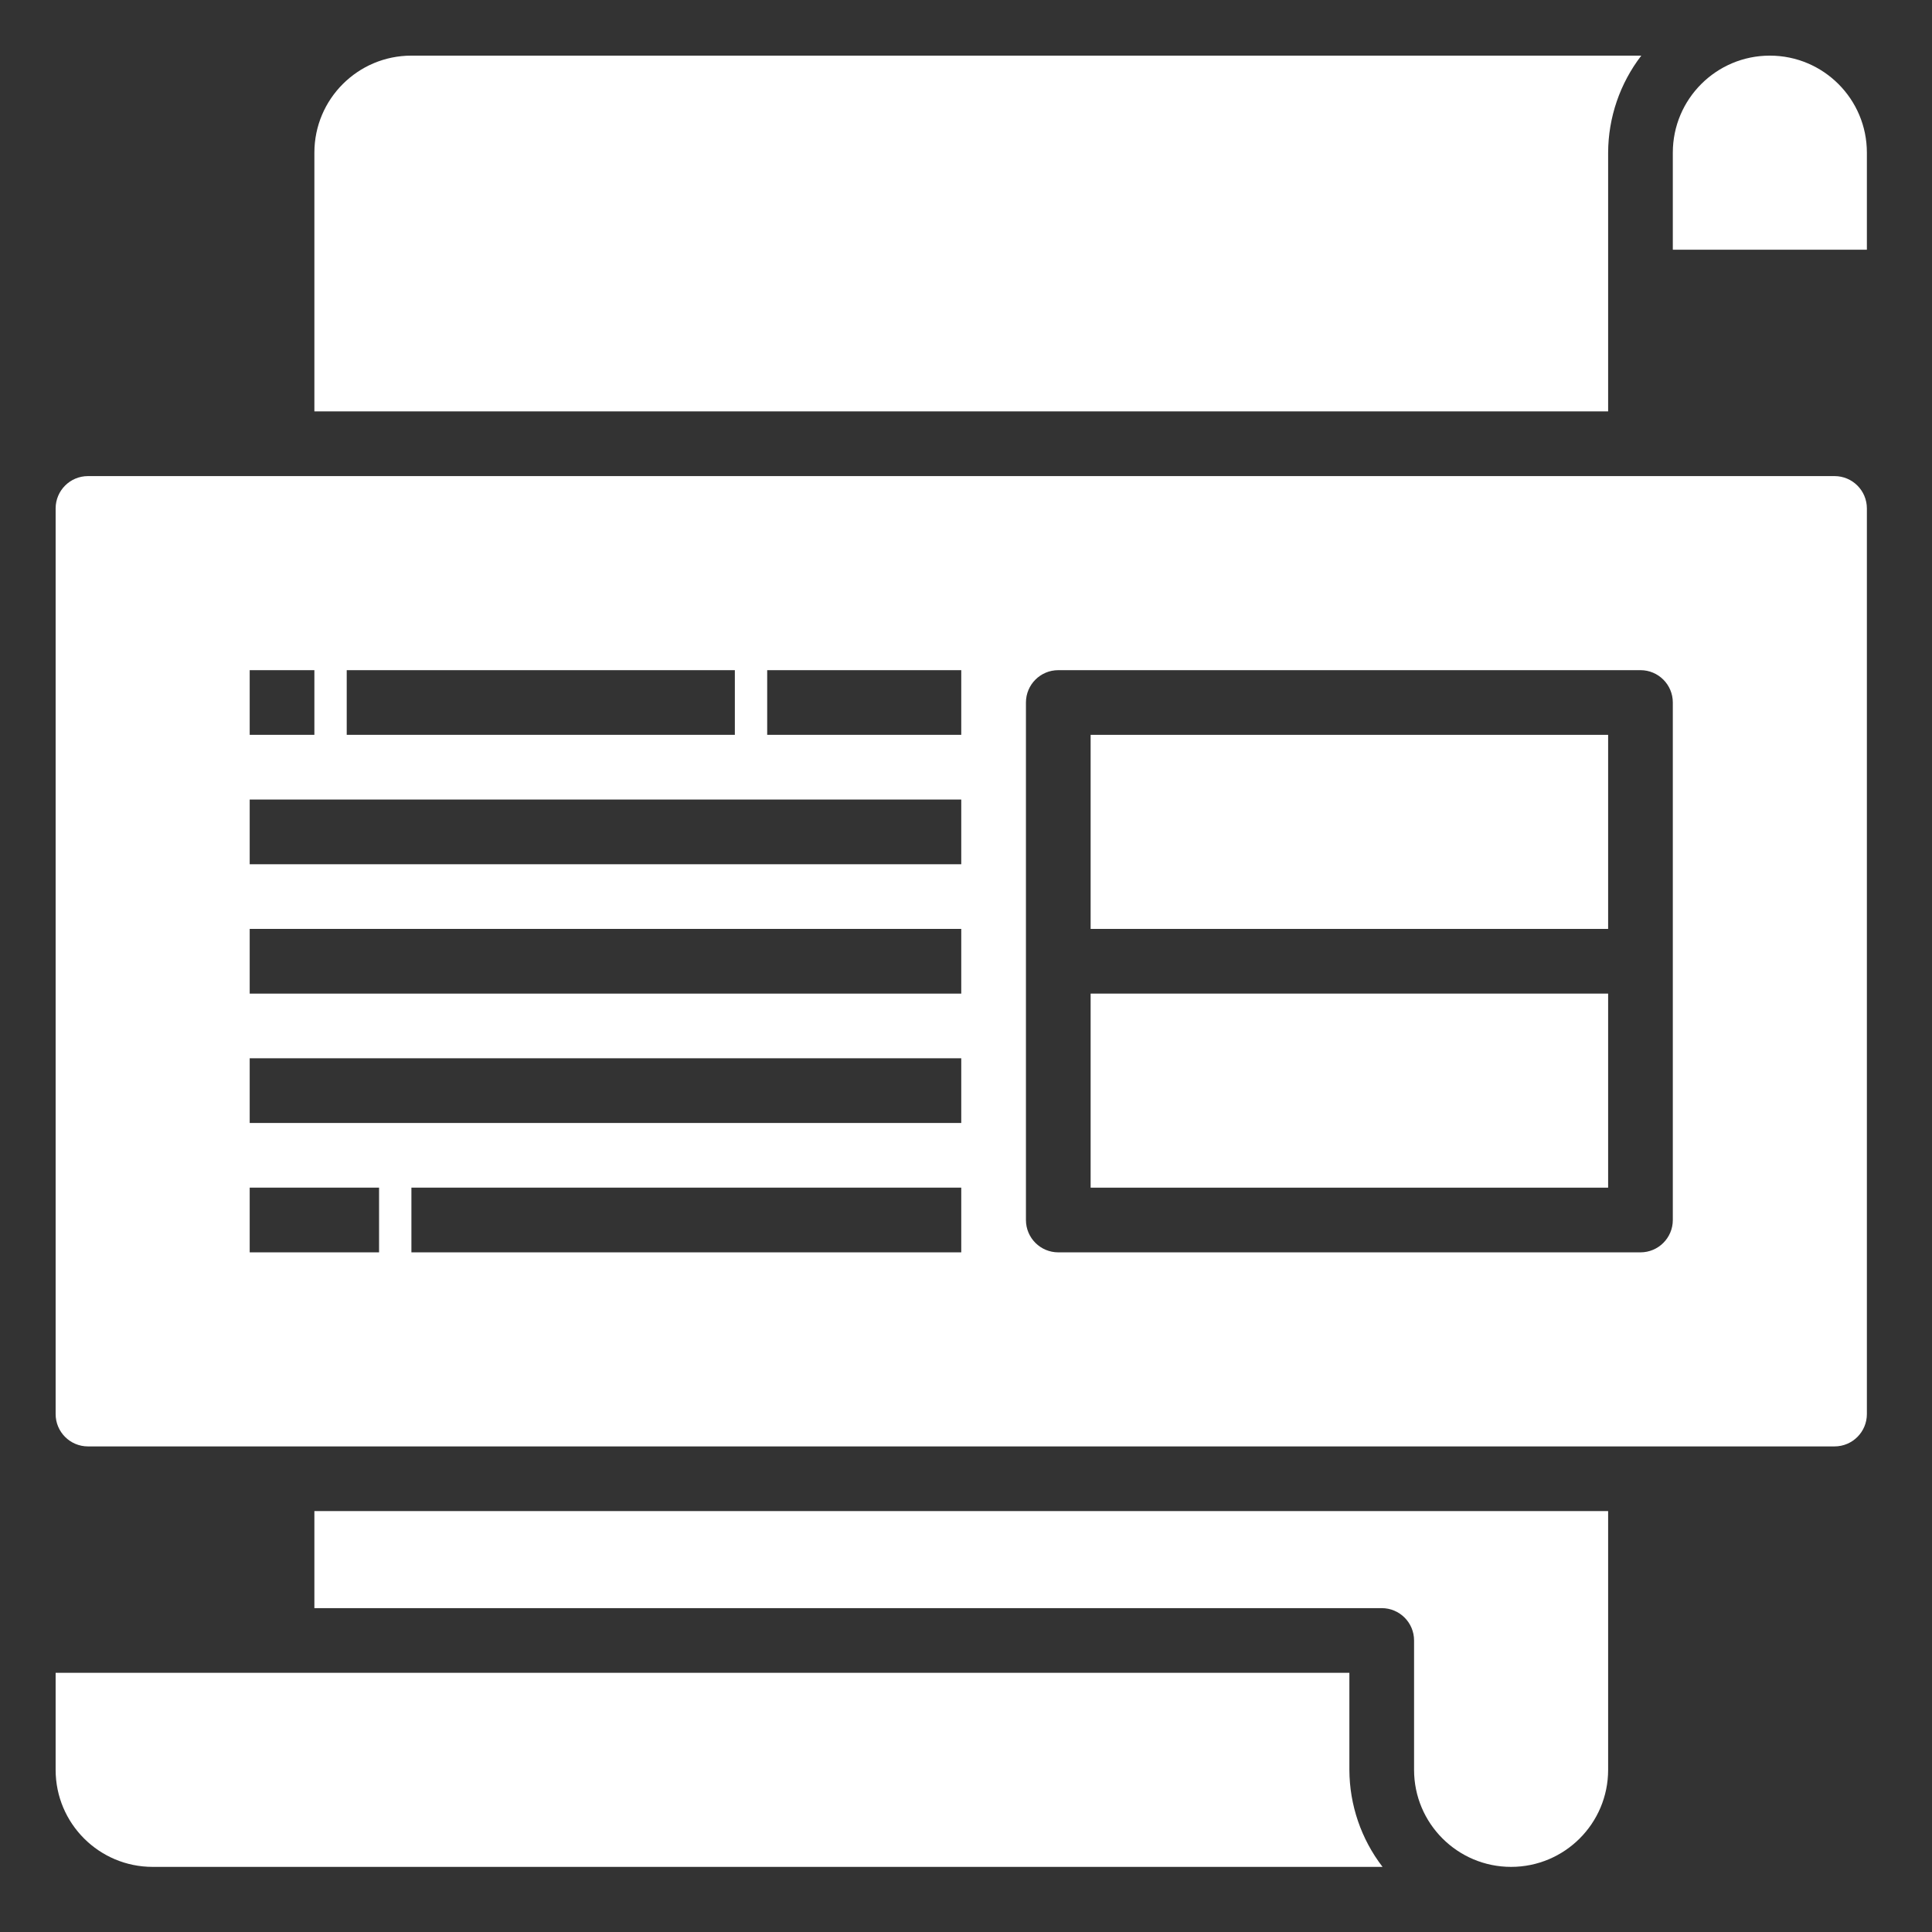 <svg style="fill:#ffffff;" height="746.667pt" viewBox="-23 -23 746.667 746.667" width="746.667pt" xmlns="http://www.w3.org/2000/svg"><rect x="-23" y="-23" width="746.667" height="746.667" fill="#333333" stroke="none"/><path d="m398.5 361h200v75h-200zm0 0"/><path d="m36 698.5h475.32c-8.27-10.75-12.773-23.93-12.82-37.5v-37.5h-500v37.5c0 20.707 16.793 37.5 37.5 37.5zm0 0"/><path d="m398.5 261h200v75h-200zm0 0"/><path d="m598.5 561h-500v37.5h412.5c6.906 0 12.5 5.594 12.5 12.5v50c0 20.707 16.793 37.5 37.5 37.5s37.5-16.793 37.5-37.5zm0 0"/><path d="m661-1.5c-20.707 0-37.5 16.793-37.5 37.5v37.5h75v-37.5c0-20.707-16.793-37.5-37.5-37.5zm0 0"/><path d="m98.5 136h500v-100c.047-13.57 4.551-26.75 12.82-37.5h-475.32c-20.707 0-37.5 16.793-37.5 37.5zm0 0"/><path d="m698.5 523.5v-350c0-6.906-5.594-12.5-12.5-12.5h-675c-6.906 0-12.5 5.594-12.5 12.5v350c0 6.906 5.594 12.5 12.5 12.5h675c6.906 0 12.5-5.594 12.5-12.5zm-587.5-287.5h150v25h-150zm-37.5 0h25v25h-25zm50 225h-50v-25h50zm225 0h-212.5v-25h212.5zm0-50h-275v-25h275zm0-50h-275v-25h275zm0-50h-275v-25h275zm0-50h-75v-25h75zm275 187.5c0 6.906-5.594 12.5-12.5 12.5h-225c-6.906 0-12.5-5.594-12.5-12.5v-200c0-6.906 5.594-12.5 12.5-12.5h225c6.906 0 12.5 5.594 12.5 12.5zm0 0"/></svg>